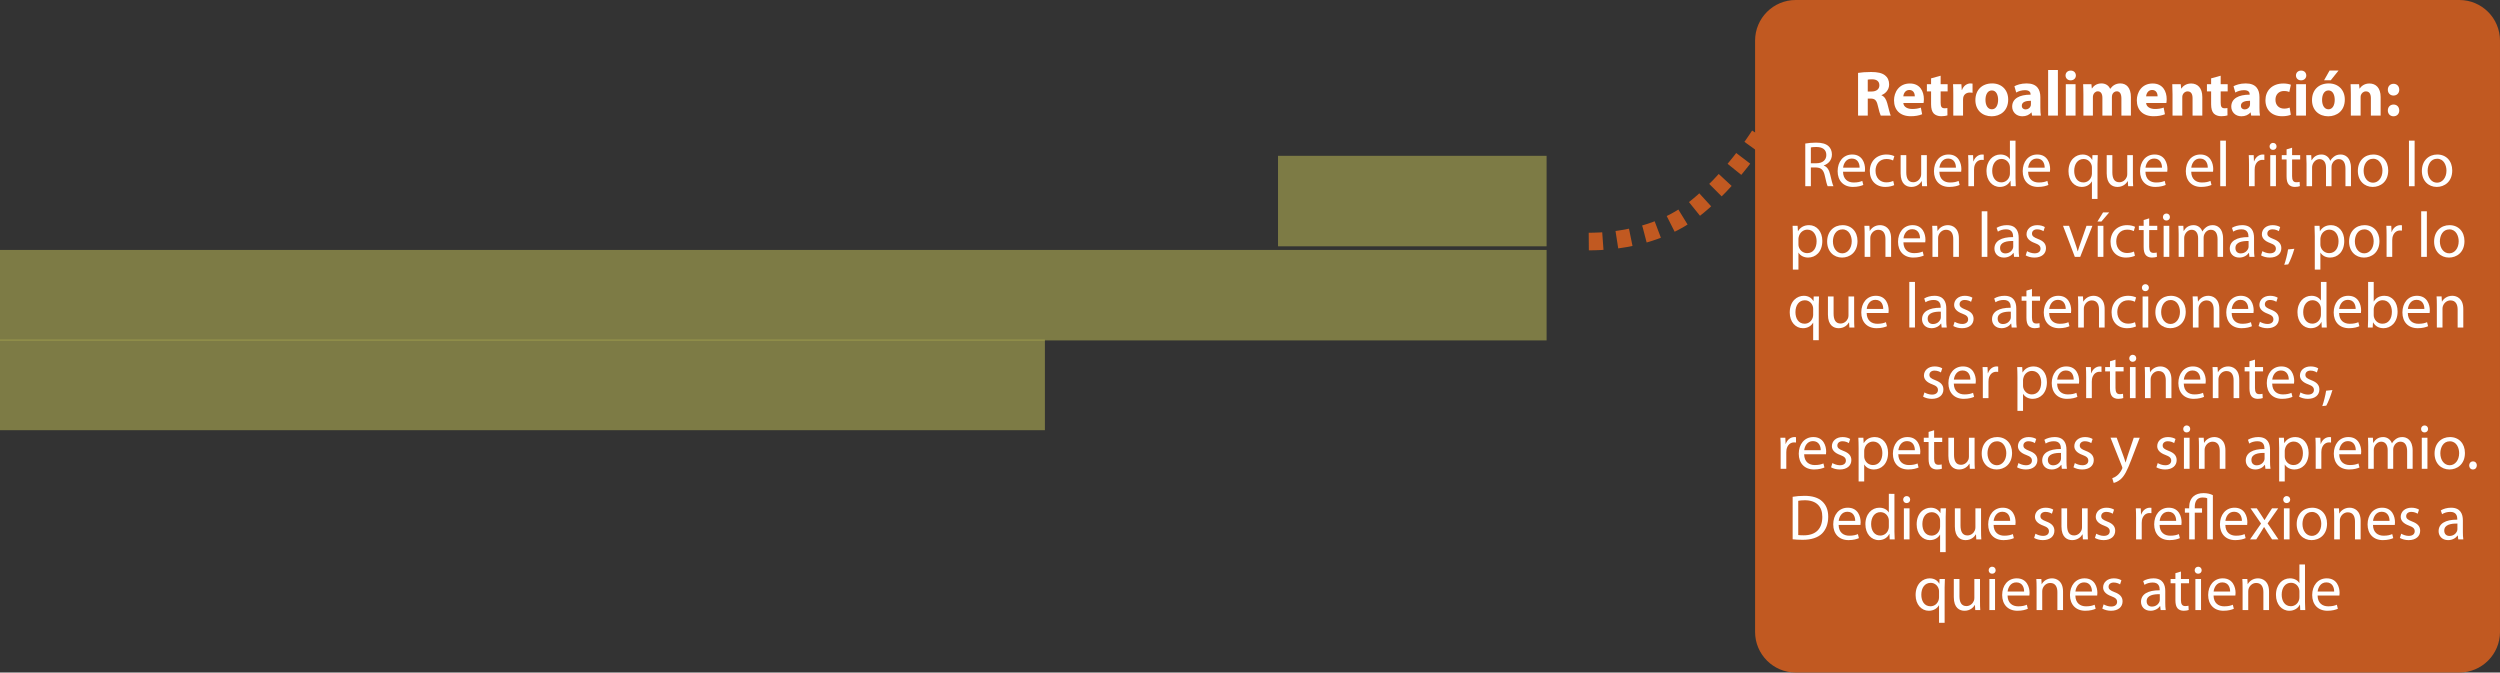 <?xml version="1.0" encoding="utf-8"?>
<!-- Generator: Adobe Illustrator 16.0.0, SVG Export Plug-In . SVG Version: 6.00 Build 0)  -->
<!DOCTYPE svg PUBLIC "-//W3C//DTD SVG 1.1//EN" "http://www.w3.org/Graphics/SVG/1.1/DTD/svg11.dtd">
<svg version="1.1" id="Capa_1" xmlns="http://www.w3.org/2000/svg" xmlns:xlink="http://www.w3.org/1999/xlink" x="0px" y="0px"
	 width="710.051px" height="191.011px" viewBox="0 0 710.051 191.011" enable-background="new 0 0 710.051 191.011"
	 xml:space="preserve">
<rect x="0" y="0" width="710.051" height="191.011" fill="#333333" stroke="none"/>
<g>
	<g>
		<g>
			<g>
				<path fill-rule="evenodd" clip-rule="evenodd" fill="#C15921" d="M710.05,179.468c0,6.376-5.168,11.543-11.543,11.543H510.022
					c-6.375,0-11.543-5.167-11.543-11.543V11.542C498.479,5.167,503.647,0,510.022,0h188.484c6.375,0,11.543,5.167,11.543,11.542
					V179.468z"/>
				<g>
					<g>
						<path fill="#FFFFFF" d="M527.727,20.703c0.895-0.146,2.207-0.255,3.703-0.255c1.822,0,3.1,0.273,3.975,0.966
							c0.748,0.584,1.148,1.459,1.148,2.59c0,1.55-1.111,2.626-2.17,3.009v0.055c0.857,0.346,1.332,1.148,1.641,2.279
							c0.383,1.403,0.748,3.009,0.984,3.482h-2.844c-0.182-0.364-0.492-1.35-0.838-2.862c-0.348-1.551-0.877-1.951-2.025-1.97h-0.82
							v4.832h-2.754V20.703z M530.48,25.991h1.094c1.387,0,2.207-0.692,2.207-1.769c0-1.112-0.766-1.696-2.043-1.696
							c-0.674,0-1.057,0.037-1.258,0.092V25.991z"/>
						<path fill="#FFFFFF" d="M540.586,29.255c0.072,1.149,1.221,1.696,2.516,1.696c0.947,0,1.713-0.128,2.461-0.383l0.365,1.878
							c-0.912,0.383-2.023,0.565-3.227,0.565c-3.027,0-4.76-1.751-4.76-4.541c0-2.261,1.404-4.759,4.504-4.759
							c2.881,0,3.975,2.243,3.975,4.449c0,0.474-0.055,0.894-0.092,1.094H540.586z M543.85,27.358c0-0.674-0.293-1.805-1.568-1.805
							c-1.168,0-1.641,1.076-1.715,1.805H543.85z"/>
						<path fill="#FFFFFF" d="M551.182,21.506v2.406h1.986v2.043h-1.986v3.228c0,1.075,0.273,1.567,1.094,1.567
							c0.383,0,0.564-0.018,0.82-0.072l0.018,2.097c-0.346,0.128-1.02,0.237-1.785,0.237c-0.895,0-1.643-0.311-2.098-0.766
							c-0.51-0.529-0.766-1.387-0.766-2.645v-3.646h-1.186v-2.043h1.186v-1.659L551.182,21.506z"/>
						<path fill="#FFFFFF" d="M554.775,26.849c0-1.313-0.02-2.17-0.074-2.937h2.371l0.109,1.642h0.072
							c0.457-1.312,1.533-1.86,2.408-1.86c0.254,0,0.383,0.019,0.584,0.055v2.607c-0.221-0.036-0.439-0.072-0.748-0.072
							c-1.021,0-1.715,0.547-1.896,1.404c-0.037,0.182-0.055,0.4-0.055,0.619v4.522h-2.771V26.849z"/>
						<path fill="#FFFFFF" d="M570.367,28.271c0,3.264-2.316,4.759-4.705,4.759c-2.607,0-4.613-1.714-4.613-4.595
							c0-2.899,1.896-4.741,4.777-4.741C568.543,23.693,570.367,25.572,570.367,28.271z M563.912,28.361
							c0,1.532,0.639,2.681,1.824,2.681c1.094,0,1.768-1.075,1.768-2.698c0-1.313-0.51-2.662-1.768-2.662
							C564.422,25.682,563.912,27.049,563.912,28.361z"/>
						<path fill="#FFFFFF" d="M579.504,30.678c0,0.839,0.037,1.659,0.146,2.151h-2.498l-0.164-0.894h-0.055
							c-0.584,0.711-1.494,1.094-2.553,1.094c-1.805,0-2.881-1.312-2.881-2.734c0-2.316,2.078-3.41,5.232-3.41v-0.109
							c0-0.492-0.254-1.167-1.621-1.167c-0.912,0-1.879,0.31-2.463,0.675l-0.51-1.787c0.619-0.347,1.842-0.803,3.465-0.803
							c2.971,0,3.9,1.751,3.9,3.866V30.678z M576.824,28.617c-1.459,0-2.59,0.347-2.59,1.404c0,0.711,0.475,1.057,1.096,1.057
							c0.674,0,1.258-0.455,1.439-1.021c0.037-0.146,0.055-0.311,0.055-0.475V28.617z"/>
						<path fill="#FFFFFF" d="M581.713,19.883h2.771v12.946h-2.771V19.883z"/>
						<path fill="#FFFFFF" d="M589.592,21.433c0,0.766-0.564,1.386-1.496,1.386c-0.875,0-1.439-0.62-1.439-1.386
							c0-0.784,0.584-1.386,1.477-1.386C589.027,20.047,589.574,20.648,589.592,21.433z M586.729,32.829v-8.917h2.771v8.917H586.729
							z"/>
						<path fill="#FFFFFF" d="M591.727,26.757c0-1.112-0.037-2.042-0.074-2.845h2.354l0.109,1.204h0.055
							c0.383-0.584,1.186-1.423,2.697-1.423c1.168,0,2.061,0.603,2.443,1.532h0.037c0.348-0.475,0.73-0.839,1.168-1.094
							c0.492-0.274,1.039-0.438,1.695-0.438c1.713,0,3.008,1.204,3.008,3.885v5.251h-2.697v-4.851c0-1.294-0.42-2.042-1.314-2.042
							c-0.656,0-1.094,0.438-1.293,0.967c-0.055,0.2-0.092,0.474-0.092,0.711v5.215h-2.699v-5.015c0-1.112-0.4-1.878-1.295-1.878
							c-0.711,0-1.129,0.547-1.295,0.984c-0.09,0.219-0.109,0.475-0.109,0.712v5.196h-2.697V26.757z"/>
						<path fill="#FFFFFF" d="M609.545,29.255c0.072,1.149,1.223,1.696,2.516,1.696c0.949,0,1.715-0.128,2.463-0.383l0.363,1.878
							c-0.91,0.383-2.023,0.565-3.227,0.565c-3.027,0-4.76-1.751-4.76-4.541c0-2.261,1.404-4.759,4.504-4.759
							c2.881,0,3.977,2.243,3.977,4.449c0,0.474-0.055,0.894-0.092,1.094H609.545z M612.809,27.358c0-0.674-0.291-1.805-1.568-1.805
							c-1.166,0-1.641,1.076-1.713,1.805H612.809z"/>
						<path fill="#FFFFFF" d="M617.041,26.757c0-1.112-0.035-2.042-0.072-2.845h2.406l0.129,1.24h0.055
							c0.363-0.583,1.258-1.44,2.752-1.44c1.824,0,3.191,1.222,3.191,3.848v5.27h-2.771v-4.941c0-1.148-0.4-1.933-1.404-1.933
							c-0.766,0-1.221,0.528-1.422,1.039c-0.072,0.183-0.092,0.438-0.092,0.693v5.142h-2.771V26.757z"/>
						<path fill="#FFFFFF" d="M630.719,21.506v2.406h1.988v2.043h-1.988v3.228c0,1.075,0.273,1.567,1.096,1.567
							c0.383,0,0.564-0.018,0.82-0.072l0.018,2.097c-0.346,0.128-1.021,0.237-1.787,0.237c-0.893,0-1.641-0.311-2.098-0.766
							c-0.51-0.529-0.766-1.387-0.766-2.645v-3.646h-1.186v-2.043h1.186v-1.659L630.719,21.506z"/>
						<path fill="#FFFFFF" d="M641.734,30.678c0,0.839,0.037,1.659,0.146,2.151h-2.498l-0.164-0.894h-0.055
							c-0.584,0.711-1.496,1.094-2.553,1.094c-1.807,0-2.883-1.312-2.883-2.734c0-2.316,2.08-3.41,5.234-3.41v-0.109
							c0-0.492-0.256-1.167-1.623-1.167c-0.912,0-1.879,0.31-2.461,0.675l-0.512-1.787c0.621-0.347,1.842-0.803,3.465-0.803
							c2.973,0,3.902,1.751,3.902,3.866V30.678z M639.055,28.617c-1.459,0-2.59,0.347-2.59,1.404c0,0.711,0.475,1.057,1.094,1.057
							c0.674,0,1.258-0.455,1.441-1.021c0.035-0.146,0.055-0.311,0.055-0.475V28.617z"/>
						<path fill="#FFFFFF" d="M650.635,32.592c-0.492,0.237-1.422,0.42-2.48,0.42c-2.881,0-4.723-1.769-4.723-4.559
							c0-2.607,1.787-4.741,5.105-4.741c0.73,0,1.533,0.128,2.115,0.347l-0.438,2.061c-0.328-0.146-0.82-0.273-1.549-0.273
							c-1.459,0-2.408,1.039-2.389,2.498c0,1.623,1.094,2.498,2.443,2.498c0.656,0,1.166-0.109,1.586-0.292L650.635,32.592z"/>
						<path fill="#FFFFFF" d="M655.031,21.433c0,0.766-0.564,1.386-1.496,1.386c-0.875,0-1.439-0.62-1.439-1.386
							c0-0.784,0.584-1.386,1.477-1.386C654.467,20.047,655.014,20.648,655.031,21.433z M652.168,32.829v-8.917h2.771v8.917H652.168
							z"/>
						<path fill="#FFFFFF" d="M665.973,28.271c0,3.264-2.316,4.759-4.705,4.759c-2.607,0-4.613-1.714-4.613-4.595
							c0-2.899,1.896-4.741,4.777-4.741C664.148,23.693,665.973,25.572,665.973,28.271z M659.518,28.361
							c0,1.532,0.639,2.681,1.824,2.681c1.094,0,1.768-1.075,1.768-2.698c0-1.313-0.51-2.662-1.768-2.662
							C660.027,25.682,659.518,27.049,659.518,28.361z M664.203,20.028l-2.225,2.771h-1.896l1.568-2.771H664.203z"/>
						<path fill="#FFFFFF" d="M667.689,26.757c0-1.112-0.037-2.042-0.074-2.845h2.408l0.127,1.24h0.055
							c0.365-0.583,1.258-1.44,2.754-1.44c1.822,0,3.191,1.222,3.191,3.848v5.27h-2.771v-4.941c0-1.148-0.402-1.933-1.404-1.933
							c-0.766,0-1.223,0.528-1.424,1.039c-0.072,0.183-0.09,0.438-0.09,0.693v5.142h-2.771V26.757z"/>
						<path fill="#FFFFFF" d="M678.193,25.48c0-0.984,0.676-1.678,1.623-1.678c0.967,0,1.605,0.675,1.623,1.678
							c0,0.948-0.639,1.659-1.641,1.659C678.85,27.14,678.193,26.429,678.193,25.48z M678.193,31.37
							c0-0.984,0.676-1.678,1.623-1.678c0.967,0,1.605,0.675,1.623,1.678c0,0.948-0.639,1.659-1.641,1.659
							C678.85,33.029,678.193,32.318,678.193,31.37z"/>
						<path fill="#FFFFFF" d="M512.734,40.766c0.803-0.146,1.971-0.255,3.045-0.255c1.697,0,2.809,0.328,3.557,1.003
							c0.602,0.547,0.967,1.386,0.967,2.352c0,1.605-1.021,2.681-2.299,3.118v0.055c0.932,0.328,1.496,1.204,1.787,2.48
							c0.402,1.714,0.693,2.899,0.949,3.373H519.1c-0.201-0.364-0.475-1.404-0.803-2.936c-0.365-1.696-1.039-2.334-2.48-2.389
							h-1.494v5.324h-1.588V40.766z M514.322,46.363h1.621c1.697,0,2.771-0.93,2.771-2.334c0-1.586-1.148-2.279-2.826-2.279
							c-0.766,0-1.293,0.055-1.566,0.128V46.363z"/>
						<path fill="#FFFFFF" d="M523.459,48.771c0.037,2.17,1.404,3.063,3.027,3.063c1.148,0,1.859-0.2,2.443-0.456l0.291,1.149
							c-0.564,0.255-1.549,0.564-2.953,0.564c-2.717,0-4.34-1.805-4.34-4.467s1.568-4.741,4.139-4.741c2.9,0,3.646,2.517,3.646,4.14
							c0,0.328-0.018,0.564-0.055,0.747H523.459z M528.164,47.622c0.018-1.003-0.42-2.59-2.225-2.59
							c-1.641,0-2.334,1.478-2.461,2.59H528.164z"/>
						<path fill="#FFFFFF" d="M537.994,52.582c-0.42,0.2-1.35,0.51-2.535,0.51c-2.662,0-4.393-1.805-4.393-4.504
							c0-2.717,1.859-4.704,4.74-4.704c0.947,0,1.787,0.237,2.225,0.475l-0.365,1.222c-0.383-0.201-0.984-0.42-1.859-0.42
							c-2.023,0-3.119,1.514-3.119,3.337c0,2.042,1.314,3.301,3.064,3.301c0.912,0,1.514-0.219,1.969-0.42L537.994,52.582z"/>
						<path fill="#FFFFFF" d="M547.26,50.467c0,0.93,0.018,1.731,0.072,2.425h-1.422l-0.092-1.44h-0.035
							c-0.402,0.711-1.35,1.641-2.918,1.641c-1.387,0-3.045-0.783-3.045-3.865v-5.16h1.604v4.868c0,1.678,0.529,2.826,1.971,2.826
							c1.074,0,1.822-0.747,2.115-1.477c0.09-0.219,0.145-0.511,0.145-0.82v-5.397h1.605V50.467z"/>
						<path fill="#FFFFFF" d="M550.818,48.771c0.035,2.17,1.404,3.063,3.027,3.063c1.148,0,1.859-0.2,2.443-0.456l0.291,1.149
							c-0.566,0.255-1.551,0.564-2.955,0.564c-2.717,0-4.338-1.805-4.338-4.467s1.566-4.741,4.139-4.741
							c2.898,0,3.646,2.517,3.646,4.14c0,0.328-0.018,0.564-0.055,0.747H550.818z M555.521,47.622c0.02-1.003-0.418-2.59-2.225-2.59
							c-1.641,0-2.334,1.478-2.461,2.59H555.521z"/>
						<path fill="#FFFFFF" d="M559.062,46.819c0-1.039-0.02-1.933-0.074-2.753h1.404l0.074,1.75h0.055
							c0.4-1.185,1.385-1.933,2.461-1.933c0.164,0,0.291,0.019,0.438,0.036v1.514c-0.164-0.036-0.328-0.036-0.547-0.036
							c-1.131,0-1.934,0.839-2.152,2.042c-0.035,0.219-0.055,0.492-0.055,0.748v4.704h-1.604V46.819z"/>
						<path fill="#FFFFFF" d="M572.447,39.945v10.667c0,0.784,0.037,1.678,0.072,2.279h-1.422l-0.072-1.531h-0.055
							c-0.475,0.984-1.533,1.731-2.973,1.731c-2.133,0-3.793-1.805-3.793-4.485c-0.018-2.936,1.824-4.723,3.957-4.723
							c1.367,0,2.262,0.639,2.662,1.331h0.037v-5.27H572.447z M570.861,47.658c0-0.2-0.02-0.474-0.074-0.675
							c-0.236-1.003-1.111-1.842-2.314-1.842c-1.66,0-2.645,1.459-2.645,3.392c0,1.787,0.893,3.265,2.607,3.265
							c1.076,0,2.061-0.729,2.352-1.915c0.055-0.219,0.074-0.438,0.074-0.692V47.658z"/>
						<path fill="#FFFFFF" d="M576.023,48.771c0.035,2.17,1.404,3.063,3.027,3.063c1.148,0,1.859-0.2,2.443-0.456l0.291,1.149
							c-0.566,0.255-1.551,0.564-2.955,0.564c-2.717,0-4.338-1.805-4.338-4.467s1.566-4.741,4.139-4.741
							c2.898,0,3.646,2.517,3.646,4.14c0,0.328-0.018,0.564-0.055,0.747H576.023z M580.727,47.622c0.02-1.003-0.418-2.59-2.225-2.59
							c-1.641,0-2.334,1.478-2.461,2.59H580.727z"/>
						<path fill="#FFFFFF" d="M594.15,51.542h-0.037c-0.492,0.857-1.457,1.55-2.881,1.55c-2.061,0-3.736-1.769-3.736-4.449
							c0-3.318,2.133-4.759,3.992-4.759c1.367,0,2.279,0.675,2.717,1.514h0.037l0.055-1.331h1.514
							c-0.037,0.729-0.074,1.514-0.074,2.425v10.011h-1.586V51.542z M594.15,47.641c0-0.22-0.018-0.456-0.072-0.657
							c-0.256-0.984-1.094-1.823-2.299-1.823c-1.658,0-2.662,1.404-2.662,3.373c0,1.77,0.84,3.282,2.607,3.282
							c1.041,0,1.934-0.638,2.299-1.731c0.072-0.237,0.127-0.548,0.127-0.784V47.641z"/>
						<path fill="#FFFFFF" d="M605.787,50.467c0,0.93,0.018,1.731,0.072,2.425h-1.422l-0.092-1.44h-0.035
							c-0.402,0.711-1.35,1.641-2.918,1.641c-1.387,0-3.045-0.783-3.045-3.865v-5.16h1.604v4.868c0,1.678,0.529,2.826,1.971,2.826
							c1.074,0,1.822-0.747,2.115-1.477c0.09-0.219,0.145-0.511,0.145-0.82v-5.397h1.605V50.467z"/>
						<path fill="#FFFFFF" d="M609.346,48.771c0.035,2.17,1.404,3.063,3.027,3.063c1.148,0,1.859-0.2,2.443-0.456l0.291,1.149
							c-0.566,0.255-1.551,0.564-2.955,0.564c-2.717,0-4.338-1.805-4.338-4.467s1.566-4.741,4.139-4.741
							c2.898,0,3.646,2.517,3.646,4.14c0,0.328-0.018,0.564-0.055,0.747H609.346z M614.049,47.622c0.02-1.003-0.418-2.59-2.225-2.59
							c-1.641,0-2.334,1.478-2.461,2.59H614.049z"/>
						<path fill="#FFFFFF" d="M622.35,48.771c0.035,2.17,1.404,3.063,3.027,3.063c1.148,0,1.859-0.2,2.443-0.456l0.291,1.149
							c-0.566,0.255-1.551,0.564-2.955,0.564c-2.717,0-4.338-1.805-4.338-4.467s1.566-4.741,4.139-4.741
							c2.898,0,3.646,2.517,3.646,4.14c0,0.328-0.018,0.564-0.055,0.747H622.35z M627.053,47.622c0.02-1.003-0.418-2.59-2.225-2.59
							c-1.641,0-2.334,1.478-2.461,2.59H627.053z"/>
						<path fill="#FFFFFF" d="M630.594,39.945h1.604v12.946h-1.604V39.945z"/>
						<path fill="#FFFFFF" d="M638.764,46.819c0-1.039-0.018-1.933-0.072-2.753h1.404l0.072,1.75h0.055
							c0.402-1.185,1.387-1.933,2.463-1.933c0.164,0,0.291,0.019,0.438,0.036v1.514c-0.164-0.036-0.328-0.036-0.549-0.036
							c-1.129,0-1.932,0.839-2.15,2.042c-0.037,0.219-0.055,0.492-0.055,0.748v4.704h-1.605V46.819z"/>
						<path fill="#FFFFFF" d="M646.588,41.586c0,0.548-0.383,0.985-1.021,0.985c-0.582,0-0.965-0.438-0.965-0.985
							c0-0.547,0.4-1.003,1.002-1.003C646.188,40.583,646.588,41.021,646.588,41.586z M644.801,52.892v-8.825h1.605v8.825H644.801z"
							/>
						<path fill="#FFFFFF" d="M651.002,41.951v2.115h2.297v1.222h-2.297v4.759c0,1.094,0.311,1.714,1.203,1.714
							c0.438,0,0.693-0.036,0.93-0.109l0.074,1.222c-0.311,0.109-0.803,0.219-1.424,0.219c-0.746,0-1.35-0.255-1.732-0.674
							c-0.438-0.493-0.619-1.277-0.619-2.316v-4.813h-1.367v-1.222h1.367v-1.642L651.002,41.951z"/>
						<path fill="#FFFFFF" d="M655.105,46.455c0-0.93-0.035-1.659-0.072-2.389h1.404l0.072,1.44h0.055
							c0.492-0.839,1.312-1.623,2.791-1.623c1.184,0,2.096,0.729,2.479,1.769h0.037c0.273-0.511,0.639-0.875,1.002-1.148
							c0.529-0.401,1.096-0.62,1.934-0.62c1.186,0,2.918,0.766,2.918,3.829v5.179h-1.568v-4.978c0-1.715-0.639-2.718-1.914-2.718
							c-0.932,0-1.623,0.675-1.916,1.441c-0.072,0.236-0.127,0.51-0.127,0.802v5.452h-1.568v-5.288c0-1.404-0.619-2.407-1.842-2.407
							c-0.984,0-1.732,0.803-1.986,1.605c-0.092,0.219-0.129,0.51-0.129,0.783v5.307h-1.568V46.455z"/>
						<path fill="#FFFFFF" d="M678.303,48.406c0,3.264-2.279,4.686-4.395,4.686c-2.369,0-4.229-1.75-4.229-4.54
							c0-2.936,1.949-4.668,4.375-4.668C676.59,43.884,678.303,45.726,678.303,48.406z M671.32,48.497
							c0,1.933,1.094,3.392,2.662,3.392c1.531,0,2.68-1.44,2.68-3.428c0-1.495-0.748-3.374-2.645-3.374
							C672.141,45.087,671.32,46.838,671.32,48.497z"/>
						<path fill="#FFFFFF" d="M684.195,39.945h1.605v12.946h-1.605V39.945z"/>
						<path fill="#FFFFFF" d="M696.486,48.406c0,3.264-2.279,4.686-4.395,4.686c-2.369,0-4.229-1.75-4.229-4.54
							c0-2.936,1.949-4.668,4.375-4.668C694.773,43.884,696.486,45.726,696.486,48.406z M689.504,48.497
							c0,1.933,1.094,3.392,2.662,3.392c1.531,0,2.68-1.44,2.68-3.428c0-1.495-0.748-3.374-2.645-3.374
							C690.324,45.087,689.504,46.838,689.504,48.497z"/>
						<path fill="#FFFFFF" d="M509.207,67.011c0-1.131-0.037-2.042-0.074-2.881h1.424l0.09,1.514h0.037
							c0.639-1.076,1.695-1.696,3.137-1.696c2.15,0,3.756,1.806,3.756,4.468c0,3.173-1.951,4.74-4.029,4.74
							c-1.168,0-2.189-0.51-2.717-1.386h-0.037v4.796h-1.586V67.011z M510.793,69.363c0,0.236,0.018,0.455,0.072,0.656
							c0.293,1.112,1.26,1.878,2.408,1.878c1.695,0,2.68-1.386,2.68-3.41c0-1.75-0.93-3.264-2.625-3.264
							c-1.094,0-2.135,0.766-2.426,1.97c-0.055,0.2-0.109,0.438-0.109,0.638V69.363z"/>
						<path fill="#FFFFFF" d="M527.57,68.47c0,3.264-2.279,4.686-4.395,4.686c-2.369,0-4.229-1.75-4.229-4.54
							c0-2.936,1.949-4.668,4.375-4.668C525.857,63.947,527.57,65.789,527.57,68.47z M520.588,68.561
							c0,1.933,1.094,3.392,2.662,3.392c1.531,0,2.68-1.44,2.68-3.428c0-1.495-0.748-3.374-2.645-3.374
							C521.408,65.15,520.588,66.901,520.588,68.561z"/>
						<path fill="#FFFFFF" d="M529.598,66.519c0-0.93-0.02-1.659-0.074-2.389h1.424l0.09,1.459h0.037
							c0.438-0.821,1.459-1.642,2.918-1.642c1.221,0,3.117,0.729,3.117,3.756v5.252h-1.604v-5.087c0-1.423-0.529-2.608-2.043-2.608
							c-1.039,0-1.859,0.748-2.152,1.642c-0.072,0.2-0.109,0.474-0.109,0.747v5.307h-1.604V66.519z"/>
						<path fill="#FFFFFF" d="M540.613,68.834c0.035,2.17,1.404,3.063,3.027,3.063c1.148,0,1.859-0.2,2.443-0.456l0.291,1.149
							c-0.566,0.255-1.551,0.564-2.955,0.564c-2.717,0-4.338-1.805-4.338-4.467s1.566-4.741,4.139-4.741
							c2.898,0,3.646,2.517,3.646,4.14c0,0.328-0.018,0.564-0.055,0.747H540.613z M545.316,67.686c0.02-1.003-0.418-2.59-2.225-2.59
							c-1.641,0-2.334,1.478-2.461,2.59H545.316z"/>
						<path fill="#FFFFFF" d="M548.857,66.519c0-0.93-0.02-1.659-0.074-2.389h1.424l0.09,1.459h0.037
							c0.438-0.821,1.459-1.642,2.918-1.642c1.221,0,3.117,0.729,3.117,3.756v5.252h-1.604v-5.087c0-1.423-0.529-2.608-2.043-2.608
							c-1.039,0-1.859,0.748-2.152,1.642c-0.072,0.2-0.109,0.474-0.109,0.747v5.307h-1.604V66.519z"/>
						<path fill="#FFFFFF" d="M562.846,60.009h1.604v12.946h-1.604V60.009z"/>
						<path fill="#FFFFFF" d="M573.35,70.84c0,0.766,0.037,1.514,0.127,2.115h-1.439l-0.129-1.112h-0.055
							c-0.492,0.693-1.439,1.312-2.697,1.312c-1.787,0-2.699-1.258-2.699-2.534c0-2.134,1.896-3.301,5.307-3.282v-0.183
							c0-0.711-0.201-2.042-2.006-2.023c-0.84,0-1.695,0.236-2.316,0.656l-0.365-1.076c0.73-0.455,1.807-0.766,2.918-0.766
							c2.699,0,3.355,1.842,3.355,3.592V70.84z M571.799,68.451c-1.75-0.036-3.736,0.273-3.736,1.987
							c0,1.058,0.691,1.532,1.494,1.532c1.168,0,1.914-0.729,2.17-1.478c0.055-0.182,0.072-0.364,0.072-0.511V68.451z"/>
						<path fill="#FFFFFF" d="M575.723,71.332c0.492,0.292,1.33,0.62,2.133,0.62c1.148,0,1.695-0.565,1.695-1.312
							c0-0.767-0.455-1.167-1.623-1.604c-1.604-0.584-2.352-1.441-2.352-2.498c0-1.423,1.168-2.59,3.045-2.59
							c0.895,0,1.678,0.237,2.152,0.547l-0.383,1.167c-0.348-0.219-0.984-0.528-1.807-0.528c-0.947,0-1.457,0.547-1.457,1.203
							c0,0.729,0.51,1.058,1.658,1.514c1.514,0.565,2.316,1.331,2.316,2.644c0,1.568-1.223,2.662-3.283,2.662
							c-0.965,0-1.859-0.255-2.479-0.619L575.723,71.332z"/>
						<path fill="#FFFFFF" d="M587.65,64.13l1.732,4.941c0.291,0.82,0.527,1.55,0.711,2.279h0.055
							c0.199-0.729,0.455-1.459,0.746-2.279l1.715-4.941h1.678l-3.465,8.825h-1.531l-3.355-8.825H587.65z"/>
						<path fill="#FFFFFF" d="M599.066,60.318l-2.225,2.607h-1.131l1.605-2.607H599.066z M595.803,72.955V64.13h1.604v8.825H595.803
							z"/>
						<path fill="#FFFFFF" d="M606.361,72.646c-0.42,0.2-1.35,0.51-2.535,0.51c-2.662,0-4.395-1.805-4.395-4.504
							c0-2.717,1.859-4.704,4.74-4.704c0.949,0,1.787,0.237,2.225,0.475l-0.363,1.222c-0.383-0.201-0.986-0.42-1.861-0.42
							c-2.023,0-3.117,1.514-3.117,3.337c0,2.042,1.312,3.301,3.062,3.301c0.912,0,1.514-0.219,1.971-0.42L606.361,72.646z"/>
						<path fill="#FFFFFF" d="M610.41,62.015v2.115h2.299v1.222h-2.299v4.759c0,1.095,0.311,1.714,1.205,1.714
							c0.438,0,0.691-0.036,0.93-0.109l0.072,1.222c-0.311,0.109-0.803,0.219-1.422,0.219c-0.748,0-1.35-0.255-1.732-0.674
							c-0.438-0.493-0.621-1.276-0.621-2.316v-4.813h-1.367V64.13h1.367v-1.642L610.41,62.015z"/>
						<path fill="#FFFFFF" d="M616.303,61.649c0,0.548-0.383,0.985-1.021,0.985c-0.584,0-0.967-0.438-0.967-0.985
							c0-0.547,0.4-1.003,1.004-1.003C615.9,60.646,616.303,61.085,616.303,61.649z M614.516,72.955V64.13h1.604v8.825H614.516z"/>
						<path fill="#FFFFFF" d="M618.783,66.519c0-0.93-0.037-1.659-0.074-2.389h1.404l0.074,1.44h0.055
							c0.492-0.839,1.312-1.623,2.789-1.623c1.186,0,2.098,0.729,2.48,1.769h0.035c0.273-0.511,0.639-0.875,1.004-1.148
							c0.529-0.401,1.094-0.62,1.932-0.62c1.186,0,2.918,0.766,2.918,3.829v5.179h-1.568v-4.978c0-1.715-0.637-2.718-1.914-2.718
							c-0.93,0-1.623,0.675-1.914,1.441c-0.074,0.236-0.129,0.51-0.129,0.802v5.452h-1.566v-5.288c0-1.404-0.621-2.407-1.842-2.407
							c-0.986,0-1.732,0.803-1.988,1.605c-0.092,0.219-0.127,0.51-0.127,0.783v5.307h-1.568V66.519z"/>
						<path fill="#FFFFFF" d="M640.193,70.84c0,0.766,0.037,1.514,0.127,2.115h-1.439l-0.129-1.112h-0.055
							c-0.492,0.693-1.439,1.312-2.697,1.312c-1.787,0-2.699-1.258-2.699-2.534c0-2.134,1.896-3.301,5.307-3.282v-0.183
							c0-0.711-0.201-2.042-2.006-2.023c-0.84,0-1.695,0.236-2.316,0.656l-0.365-1.076c0.73-0.455,1.807-0.766,2.918-0.766
							c2.699,0,3.355,1.842,3.355,3.592V70.84z M638.643,68.451c-1.75-0.036-3.736,0.273-3.736,1.987
							c0,1.058,0.691,1.532,1.494,1.532c1.168,0,1.914-0.729,2.17-1.478c0.055-0.182,0.072-0.364,0.072-0.511V68.451z"/>
						<path fill="#FFFFFF" d="M642.566,71.332c0.492,0.292,1.33,0.62,2.133,0.62c1.148,0,1.695-0.565,1.695-1.312
							c0-0.767-0.455-1.167-1.623-1.604c-1.604-0.584-2.352-1.441-2.352-2.498c0-1.423,1.168-2.59,3.045-2.59
							c0.895,0,1.678,0.237,2.152,0.547l-0.383,1.167c-0.348-0.219-0.984-0.528-1.807-0.528c-0.947,0-1.457,0.547-1.457,1.203
							c0,0.729,0.51,1.058,1.658,1.514c1.514,0.565,2.316,1.331,2.316,2.644c0,1.568-1.223,2.662-3.283,2.662
							c-0.965,0-1.859-0.255-2.479-0.619L642.566,71.332z"/>
						<path fill="#FFFFFF" d="M648.768,75.216c0.4-1.094,0.893-3.045,1.094-4.376l1.787-0.183c-0.438,1.55-1.24,3.574-1.752,4.432
							L648.768,75.216z"/>
						<path fill="#FFFFFF" d="M657.447,67.011c0-1.131-0.035-2.042-0.072-2.881h1.422l0.092,1.514h0.035
							c0.639-1.076,1.697-1.696,3.137-1.696c2.152,0,3.756,1.806,3.756,4.468c0,3.173-1.949,4.74-4.029,4.74
							c-1.166,0-2.188-0.51-2.717-1.386h-0.035v4.796h-1.588V67.011z M659.035,69.363c0,0.236,0.018,0.455,0.072,0.656
							c0.291,1.112,1.258,1.878,2.406,1.878c1.695,0,2.682-1.386,2.682-3.41c0-1.75-0.932-3.264-2.627-3.264
							c-1.094,0-2.133,0.766-2.424,1.97c-0.055,0.2-0.109,0.438-0.109,0.638V69.363z"/>
						<path fill="#FFFFFF" d="M675.812,68.47c0,3.264-2.279,4.686-4.395,4.686c-2.371,0-4.23-1.75-4.23-4.54
							c0-2.936,1.951-4.668,4.377-4.668C674.098,63.947,675.812,65.789,675.812,68.47z M668.828,68.561
							c0,1.933,1.094,3.392,2.662,3.392c1.533,0,2.682-1.44,2.682-3.428c0-1.495-0.748-3.374-2.645-3.374
							C669.648,65.15,668.828,66.901,668.828,68.561z"/>
						<path fill="#FFFFFF" d="M677.838,66.883c0-1.039-0.018-1.933-0.072-2.753h1.404l0.072,1.75h0.055
							c0.402-1.185,1.387-1.933,2.463-1.933c0.164,0,0.291,0.019,0.438,0.036v1.514c-0.164-0.036-0.328-0.036-0.549-0.036
							c-1.129,0-1.932,0.839-2.15,2.042c-0.037,0.219-0.055,0.492-0.055,0.748v4.704h-1.605V66.883z"/>
						<path fill="#FFFFFF" d="M687.668,60.009h1.605v12.946h-1.605V60.009z"/>
						<path fill="#FFFFFF" d="M699.959,68.47c0,3.264-2.279,4.686-4.395,4.686c-2.369,0-4.229-1.75-4.229-4.54
							c0-2.936,1.949-4.668,4.375-4.668C698.246,63.947,699.959,65.789,699.959,68.47z M692.977,68.561
							c0,1.933,1.094,3.392,2.662,3.392c1.531,0,2.68-1.44,2.68-3.428c0-1.495-0.748-3.374-2.645-3.374
							C693.797,65.15,692.977,66.901,692.977,68.561z"/>
						<path fill="#FFFFFF" d="M514.977,91.668h-0.037c-0.492,0.857-1.457,1.55-2.881,1.55c-2.061,0-3.736-1.769-3.736-4.449
							c0-3.318,2.133-4.759,3.992-4.759c1.367,0,2.279,0.675,2.717,1.514h0.037l0.055-1.331h1.514
							c-0.037,0.729-0.074,1.514-0.074,2.425v10.011h-1.586V91.668z M514.977,87.766c0-0.219-0.018-0.455-0.072-0.656
							c-0.256-0.984-1.094-1.823-2.299-1.823c-1.658,0-2.662,1.404-2.662,3.373c0,1.77,0.84,3.282,2.607,3.282
							c1.041,0,1.934-0.638,2.299-1.731c0.072-0.237,0.127-0.548,0.127-0.784V87.766z"/>
						<path fill="#FFFFFF" d="M526.613,90.593c0,0.93,0.018,1.731,0.072,2.425h-1.422l-0.092-1.44h-0.035
							c-0.402,0.711-1.35,1.641-2.918,1.641c-1.387,0-3.045-0.784-3.045-3.865v-5.16h1.604v4.868c0,1.678,0.529,2.826,1.971,2.826
							c1.074,0,1.822-0.747,2.115-1.477c0.09-0.219,0.145-0.511,0.145-0.82v-5.397h1.605V90.593z"/>
						<path fill="#FFFFFF" d="M530.172,88.896c0.035,2.17,1.404,3.063,3.027,3.063c1.148,0,1.859-0.2,2.443-0.456l0.291,1.149
							c-0.566,0.255-1.551,0.564-2.955,0.564c-2.717,0-4.338-1.805-4.338-4.467s1.566-4.741,4.139-4.741
							c2.898,0,3.646,2.517,3.646,4.14c0,0.328-0.018,0.564-0.055,0.747H530.172z M534.875,87.748c0.02-1.003-0.418-2.59-2.225-2.59
							c-1.641,0-2.334,1.478-2.461,2.59H534.875z"/>
						<path fill="#FFFFFF" d="M542.281,80.071h1.605v12.946h-1.605V80.071z"/>
						<path fill="#FFFFFF" d="M552.785,90.902c0,0.766,0.037,1.514,0.129,2.115h-1.441l-0.127-1.112h-0.055
							c-0.492,0.693-1.441,1.312-2.699,1.312c-1.787,0-2.697-1.258-2.697-2.534c0-2.134,1.895-3.301,5.305-3.282v-0.183
							c0-0.711-0.199-2.042-2.006-2.023c-0.838,0-1.695,0.236-2.314,0.656l-0.365-1.076c0.729-0.455,1.805-0.766,2.918-0.766
							c2.697,0,3.354,1.842,3.354,3.592V90.902z M551.236,88.514c-1.75-0.036-3.738,0.273-3.738,1.987
							c0,1.058,0.693,1.532,1.496,1.532c1.166,0,1.914-0.729,2.17-1.478c0.055-0.182,0.072-0.364,0.072-0.511V88.514z"/>
						<path fill="#FFFFFF" d="M555.158,91.395c0.492,0.292,1.332,0.62,2.135,0.62c1.148,0,1.695-0.565,1.695-1.312
							c0-0.767-0.457-1.167-1.623-1.604c-1.605-0.584-2.352-1.441-2.352-2.498c0-1.423,1.166-2.59,3.045-2.59
							c0.893,0,1.678,0.237,2.15,0.547l-0.383,1.167c-0.346-0.219-0.984-0.528-1.805-0.528c-0.947,0-1.459,0.547-1.459,1.203
							c0,0.729,0.512,1.058,1.66,1.514c1.514,0.565,2.314,1.331,2.314,2.644c0,1.568-1.221,2.662-3.281,2.662
							c-0.967,0-1.859-0.255-2.48-0.619L555.158,91.395z"/>
						<path fill="#FFFFFF" d="M572.666,90.902c0,0.766,0.037,1.514,0.127,2.115h-1.439l-0.129-1.112h-0.055
							c-0.492,0.693-1.439,1.312-2.697,1.312c-1.787,0-2.699-1.258-2.699-2.534c0-2.134,1.896-3.301,5.307-3.282v-0.183
							c0-0.711-0.201-2.042-2.006-2.023c-0.84,0-1.695,0.236-2.316,0.656l-0.365-1.076c0.73-0.455,1.807-0.766,2.918-0.766
							c2.699,0,3.355,1.842,3.355,3.592V90.902z M571.115,88.514c-1.75-0.036-3.736,0.273-3.736,1.987
							c0,1.058,0.691,1.532,1.494,1.532c1.168,0,1.914-0.729,2.17-1.478c0.055-0.182,0.072-0.364,0.072-0.511V88.514z"/>
						<path fill="#FFFFFF" d="M577.117,82.077v2.115h2.297v1.222h-2.297v4.759c0,1.095,0.311,1.714,1.203,1.714
							c0.438,0,0.693-0.036,0.93-0.109l0.074,1.222c-0.311,0.109-0.803,0.219-1.424,0.219c-0.746,0-1.35-0.255-1.732-0.674
							c-0.438-0.493-0.619-1.276-0.619-2.316v-4.813h-1.367v-1.222h1.367v-1.642L577.117,82.077z"/>
						<path fill="#FFFFFF" d="M582.006,88.896c0.035,2.17,1.404,3.063,3.027,3.063c1.148,0,1.859-0.2,2.443-0.456l0.291,1.149
							c-0.566,0.255-1.551,0.564-2.955,0.564c-2.717,0-4.338-1.805-4.338-4.467s1.566-4.741,4.139-4.741
							c2.898,0,3.646,2.517,3.646,4.14c0,0.328-0.018,0.564-0.055,0.747H582.006z M586.709,87.748c0.02-1.003-0.418-2.59-2.225-2.59
							c-1.641,0-2.334,1.478-2.461,2.59H586.709z"/>
						<path fill="#FFFFFF" d="M590.25,86.581c0-0.93-0.02-1.659-0.074-2.389h1.424l0.09,1.459h0.037
							c0.438-0.821,1.459-1.642,2.918-1.642c1.221,0,3.117,0.729,3.117,3.756v5.252h-1.604v-5.087c0-1.423-0.529-2.608-2.043-2.608
							c-1.039,0-1.859,0.748-2.152,1.642c-0.072,0.2-0.109,0.474-0.109,0.747v5.307h-1.604V86.581z"/>
						<path fill="#FFFFFF" d="M606.662,92.708c-0.42,0.2-1.35,0.51-2.535,0.51c-2.662,0-4.393-1.805-4.393-4.504
							c0-2.717,1.859-4.704,4.74-4.704c0.947,0,1.787,0.237,2.225,0.475l-0.365,1.222c-0.383-0.201-0.984-0.42-1.859-0.42
							c-2.023,0-3.119,1.514-3.119,3.337c0,2.042,1.314,3.301,3.064,3.301c0.912,0,1.514-0.219,1.969-0.42L606.662,92.708z"/>
						<path fill="#FFFFFF" d="M610.33,81.712c0,0.548-0.383,0.985-1.021,0.985c-0.584,0-0.967-0.438-0.967-0.985
							c0-0.547,0.4-1.003,1.004-1.003C609.928,80.709,610.33,81.147,610.33,81.712z M608.543,93.018v-8.825h1.604v8.825H608.543z"/>
						<path fill="#FFFFFF" d="M620.797,88.532c0,3.264-2.279,4.686-4.395,4.686c-2.371,0-4.23-1.75-4.23-4.54
							c0-2.936,1.951-4.668,4.377-4.668C619.082,84.01,620.797,85.852,620.797,88.532z M613.812,88.623
							c0,1.933,1.094,3.392,2.662,3.392c1.533,0,2.682-1.44,2.682-3.428c0-1.495-0.748-3.374-2.645-3.374
							C614.633,85.213,613.812,86.964,613.812,88.623z"/>
						<path fill="#FFFFFF" d="M622.822,86.581c0-0.93-0.018-1.659-0.072-2.389h1.422l0.092,1.459h0.035
							c0.439-0.821,1.459-1.642,2.918-1.642c1.223,0,3.119,0.729,3.119,3.756v5.252h-1.605v-5.087c0-1.423-0.529-2.608-2.043-2.608
							c-1.039,0-1.859,0.748-2.15,1.642c-0.072,0.2-0.109,0.474-0.109,0.747v5.307h-1.605V86.581z"/>
						<path fill="#FFFFFF" d="M633.838,88.896c0.037,2.17,1.404,3.063,3.027,3.063c1.148,0,1.859-0.2,2.443-0.456l0.291,1.149
							c-0.564,0.255-1.549,0.564-2.953,0.564c-2.717,0-4.34-1.805-4.34-4.467s1.568-4.741,4.139-4.741c2.9,0,3.646,2.517,3.646,4.14
							c0,0.328-0.018,0.564-0.055,0.747H633.838z M638.543,87.748c0.018-1.003-0.42-2.59-2.225-2.59
							c-1.641,0-2.334,1.478-2.461,2.59H638.543z"/>
						<path fill="#FFFFFF" d="M641.863,91.395c0.492,0.292,1.332,0.62,2.135,0.62c1.148,0,1.695-0.565,1.695-1.312
							c0-0.767-0.457-1.167-1.623-1.604c-1.605-0.584-2.352-1.441-2.352-2.498c0-1.423,1.166-2.59,3.045-2.59
							c0.893,0,1.678,0.237,2.15,0.547l-0.383,1.167c-0.346-0.219-0.984-0.528-1.805-0.528c-0.947,0-1.459,0.547-1.459,1.203
							c0,0.729,0.512,1.058,1.66,1.514c1.514,0.565,2.314,1.331,2.314,2.644c0,1.568-1.221,2.662-3.281,2.662
							c-0.967,0-1.859-0.255-2.48-0.619L641.863,91.395z"/>
						<path fill="#FFFFFF" d="M660.775,80.071v10.667c0,0.784,0.037,1.678,0.072,2.279h-1.422l-0.072-1.531h-0.055
							c-0.475,0.984-1.533,1.731-2.973,1.731c-2.133,0-3.793-1.805-3.793-4.485c-0.018-2.936,1.824-4.723,3.957-4.723
							c1.367,0,2.262,0.639,2.662,1.331h0.037v-5.27H660.775z M659.189,87.784c0-0.2-0.02-0.474-0.074-0.675
							c-0.236-1.003-1.111-1.842-2.314-1.842c-1.66,0-2.645,1.459-2.645,3.392c0,1.787,0.893,3.265,2.607,3.265
							c1.076,0,2.061-0.729,2.352-1.915c0.055-0.219,0.074-0.438,0.074-0.692V87.784z"/>
						<path fill="#FFFFFF" d="M664.352,88.896c0.037,2.17,1.404,3.063,3.027,3.063c1.148,0,1.859-0.2,2.443-0.456l0.291,1.149
							c-0.564,0.255-1.549,0.564-2.953,0.564c-2.717,0-4.34-1.805-4.34-4.467s1.568-4.741,4.139-4.741c2.9,0,3.646,2.517,3.646,4.14
							c0,0.328-0.018,0.564-0.055,0.747H664.352z M669.057,87.748c0.018-1.003-0.42-2.59-2.225-2.59
							c-1.641,0-2.334,1.478-2.461,2.59H669.057z"/>
						<path fill="#FFFFFF" d="M672.596,80.071h1.588v5.543h0.035c0.566-0.984,1.586-1.604,3.01-1.604
							c2.205,0,3.736,1.823,3.736,4.485c0,3.155-2.004,4.723-3.975,4.723c-1.275,0-2.297-0.492-2.973-1.641h-0.035l-0.092,1.44
							h-1.367c0.037-0.602,0.072-1.495,0.072-2.279V80.071z M674.184,89.48c0,0.2,0.018,0.4,0.072,0.583
							c0.291,1.112,1.24,1.878,2.406,1.878c1.695,0,2.682-1.367,2.682-3.392c0-1.769-0.912-3.282-2.645-3.282
							c-1.076,0-2.098,0.767-2.426,1.97c-0.055,0.2-0.09,0.419-0.09,0.675V89.48z"/>
						<path fill="#FFFFFF" d="M683.867,88.896c0.037,2.17,1.404,3.063,3.027,3.063c1.148,0,1.859-0.2,2.443-0.456l0.291,1.149
							c-0.564,0.255-1.549,0.564-2.953,0.564c-2.717,0-4.34-1.805-4.34-4.467s1.568-4.741,4.139-4.741c2.9,0,3.646,2.517,3.646,4.14
							c0,0.328-0.018,0.564-0.055,0.747H683.867z M688.572,87.748c0.018-1.003-0.42-2.59-2.225-2.59
							c-1.641,0-2.334,1.478-2.461,2.59H688.572z"/>
						<path fill="#FFFFFF" d="M692.111,86.581c0-0.93-0.018-1.659-0.072-2.389h1.422l0.092,1.459h0.035
							c0.439-0.821,1.459-1.642,2.918-1.642c1.223,0,3.119,0.729,3.119,3.756v5.252h-1.605v-5.087c0-1.423-0.529-2.608-2.043-2.608
							c-1.039,0-1.859,0.748-2.15,1.642c-0.072,0.2-0.109,0.474-0.109,0.747v5.307h-1.605V86.581z"/>
						<path fill="#FFFFFF" d="M546.586,111.457c0.492,0.292,1.332,0.62,2.135,0.62c1.148,0,1.695-0.565,1.695-1.312
							c0-0.767-0.457-1.167-1.623-1.604c-1.605-0.584-2.352-1.441-2.352-2.498c0-1.423,1.166-2.59,3.045-2.59
							c0.893,0,1.678,0.237,2.15,0.547l-0.383,1.167c-0.346-0.219-0.984-0.528-1.805-0.528c-0.947,0-1.459,0.547-1.459,1.203
							c0,0.729,0.512,1.058,1.66,1.514c1.514,0.565,2.314,1.331,2.314,2.644c0,1.568-1.221,2.662-3.281,2.662
							c-0.967,0-1.859-0.255-2.48-0.619L546.586,111.457z"/>
						<path fill="#FFFFFF" d="M554.922,108.959c0.035,2.17,1.404,3.063,3.027,3.063c1.148,0,1.859-0.2,2.443-0.456l0.291,1.149
							c-0.566,0.255-1.551,0.564-2.955,0.564c-2.717,0-4.338-1.805-4.338-4.467s1.566-4.741,4.139-4.741
							c2.898,0,3.646,2.517,3.646,4.14c0,0.328-0.018,0.564-0.055,0.747H554.922z M559.625,107.811
							c0.02-1.003-0.418-2.59-2.225-2.59c-1.641,0-2.334,1.478-2.461,2.59H559.625z"/>
						<path fill="#FFFFFF" d="M563.166,107.008c0-1.039-0.02-1.933-0.074-2.753h1.404l0.074,1.75h0.055
							c0.4-1.185,1.385-1.933,2.461-1.933c0.164,0,0.291,0.019,0.438,0.036v1.514c-0.164-0.036-0.328-0.036-0.547-0.036
							c-1.131,0-1.934,0.839-2.152,2.042c-0.035,0.219-0.055,0.492-0.055,0.748v4.704h-1.604V107.008z"/>
						<path fill="#FFFFFF" d="M572.996,107.136c0-1.131-0.037-2.042-0.074-2.881h1.424l0.09,1.514h0.037
							c0.639-1.076,1.695-1.696,3.137-1.696c2.15,0,3.756,1.806,3.756,4.468c0,3.173-1.951,4.74-4.029,4.74
							c-1.168,0-2.189-0.51-2.717-1.386h-0.037v4.796h-1.586V107.136z M574.582,109.488c0,0.236,0.018,0.455,0.072,0.656
							c0.293,1.112,1.26,1.878,2.408,1.878c1.695,0,2.68-1.386,2.68-3.41c0-1.75-0.93-3.264-2.625-3.264
							c-1.094,0-2.135,0.766-2.426,1.97c-0.055,0.2-0.109,0.438-0.109,0.638V109.488z"/>
						<path fill="#FFFFFF" d="M584.268,108.959c0.035,2.17,1.404,3.063,3.027,3.063c1.148,0,1.859-0.2,2.443-0.456l0.291,1.149
							c-0.566,0.255-1.551,0.564-2.955,0.564c-2.717,0-4.338-1.805-4.338-4.467s1.566-4.741,4.139-4.741
							c2.898,0,3.646,2.517,3.646,4.14c0,0.328-0.018,0.564-0.055,0.747H584.268z M588.971,107.811
							c0.02-1.003-0.418-2.59-2.225-2.59c-1.641,0-2.334,1.478-2.461,2.59H588.971z"/>
						<path fill="#FFFFFF" d="M592.512,107.008c0-1.039-0.02-1.933-0.074-2.753h1.404l0.074,1.75h0.055
							c0.4-1.185,1.385-1.933,2.461-1.933c0.164,0,0.291,0.019,0.438,0.036v1.514c-0.164-0.036-0.328-0.036-0.547-0.036
							c-1.131,0-1.934,0.839-2.152,2.042c-0.035,0.219-0.055,0.492-0.055,0.748v4.704h-1.604V107.008z"/>
						<path fill="#FFFFFF" d="M600.846,102.14v2.115h2.297v1.222h-2.297v4.759c0,1.095,0.311,1.714,1.203,1.714
							c0.438,0,0.693-0.036,0.93-0.109l0.074,1.222c-0.311,0.109-0.803,0.219-1.424,0.219c-0.746,0-1.35-0.255-1.732-0.674
							c-0.438-0.493-0.619-1.276-0.619-2.316v-4.813h-1.367v-1.222h1.367v-1.642L600.846,102.14z"/>
						<path fill="#FFFFFF" d="M606.736,101.774c0,0.548-0.383,0.985-1.021,0.985c-0.582,0-0.965-0.438-0.965-0.985
							c0-0.547,0.4-1.003,1.002-1.003C606.336,100.771,606.736,101.21,606.736,101.774z M604.949,113.08v-8.825h1.605v8.825H604.949
							z"/>
						<path fill="#FFFFFF" d="M609.217,106.644c0-0.93-0.018-1.659-0.072-2.389h1.422l0.092,1.459h0.035
							c0.439-0.821,1.459-1.642,2.918-1.642c1.223,0,3.119,0.729,3.119,3.756v5.252h-1.605v-5.087c0-1.423-0.529-2.608-2.043-2.608
							c-1.039,0-1.859,0.748-2.15,1.642c-0.072,0.2-0.109,0.474-0.109,0.747v5.307h-1.605V106.644z"/>
						<path fill="#FFFFFF" d="M620.232,108.959c0.037,2.17,1.404,3.063,3.027,3.063c1.148,0,1.859-0.2,2.443-0.456l0.291,1.149
							c-0.564,0.255-1.549,0.564-2.953,0.564c-2.717,0-4.34-1.805-4.34-4.467s1.568-4.741,4.139-4.741c2.9,0,3.646,2.517,3.646,4.14
							c0,0.328-0.018,0.564-0.055,0.747H620.232z M624.938,107.811c0.018-1.003-0.42-2.59-2.225-2.59
							c-1.641,0-2.334,1.478-2.461,2.59H624.938z"/>
						<path fill="#FFFFFF" d="M628.477,106.644c0-0.93-0.018-1.659-0.072-2.389h1.422l0.092,1.459h0.035
							c0.439-0.821,1.459-1.642,2.918-1.642c1.223,0,3.119,0.729,3.119,3.756v5.252h-1.605v-5.087c0-1.423-0.529-2.608-2.043-2.608
							c-1.039,0-1.859,0.748-2.15,1.642c-0.072,0.2-0.109,0.474-0.109,0.747v5.307h-1.605V106.644z"/>
						<path fill="#FFFFFF" d="M640.459,102.14v2.115h2.297v1.222h-2.297v4.759c0,1.095,0.311,1.714,1.203,1.714
							c0.438,0,0.693-0.036,0.93-0.109l0.074,1.222c-0.311,0.109-0.803,0.219-1.424,0.219c-0.746,0-1.35-0.255-1.732-0.674
							c-0.438-0.493-0.619-1.276-0.619-2.316v-4.813h-1.367v-1.222h1.367v-1.642L640.459,102.14z"/>
						<path fill="#FFFFFF" d="M645.348,108.959c0.035,2.17,1.404,3.063,3.027,3.063c1.148,0,1.859-0.2,2.443-0.456l0.291,1.149
							c-0.566,0.255-1.551,0.564-2.955,0.564c-2.717,0-4.338-1.805-4.338-4.467s1.566-4.741,4.139-4.741
							c2.898,0,3.646,2.517,3.646,4.14c0,0.328-0.018,0.564-0.055,0.747H645.348z M650.051,107.811
							c0.02-1.003-0.418-2.59-2.225-2.59c-1.641,0-2.334,1.478-2.461,2.59H650.051z"/>
						<path fill="#FFFFFF" d="M653.373,111.457c0.492,0.292,1.33,0.62,2.133,0.62c1.148,0,1.695-0.565,1.695-1.312
							c0-0.767-0.455-1.167-1.623-1.604c-1.604-0.584-2.352-1.441-2.352-2.498c0-1.423,1.168-2.59,3.045-2.59
							c0.895,0,1.678,0.237,2.152,0.547l-0.383,1.167c-0.348-0.219-0.984-0.528-1.807-0.528c-0.947,0-1.457,0.547-1.457,1.203
							c0,0.729,0.51,1.058,1.658,1.514c1.514,0.565,2.316,1.331,2.316,2.644c0,1.568-1.223,2.662-3.283,2.662
							c-0.965,0-1.859-0.255-2.479-0.619L653.373,111.457z"/>
						<path fill="#FFFFFF" d="M659.574,115.341c0.402-1.094,0.895-3.045,1.094-4.376l1.787-0.183c-0.438,1.55-1.24,3.574-1.75,4.432
							L659.574,115.341z"/>
						<path fill="#FFFFFF" d="M505.74,127.07c0-1.039-0.018-1.933-0.072-2.753h1.404l0.072,1.75h0.055
							c0.402-1.185,1.387-1.933,2.463-1.933c0.164,0,0.291,0.019,0.438,0.036v1.514c-0.164-0.036-0.328-0.036-0.549-0.036
							c-1.129,0-1.932,0.839-2.15,2.042c-0.037,0.219-0.055,0.492-0.055,0.748v4.704h-1.605V127.07z"/>
						<path fill="#FFFFFF" d="M512.416,129.021c0.035,2.17,1.404,3.063,3.027,3.063c1.148,0,1.859-0.2,2.443-0.456l0.291,1.149
							c-0.566,0.255-1.551,0.564-2.955,0.564c-2.717,0-4.338-1.805-4.338-4.467s1.566-4.741,4.139-4.741
							c2.898,0,3.646,2.517,3.646,4.14c0,0.328-0.018,0.564-0.055,0.747H512.416z M517.119,127.873
							c0.02-1.003-0.418-2.59-2.225-2.59c-1.641,0-2.334,1.478-2.461,2.59H517.119z"/>
						<path fill="#FFFFFF" d="M520.441,131.52c0.492,0.292,1.33,0.62,2.133,0.62c1.148,0,1.695-0.565,1.695-1.312
							c0-0.767-0.455-1.167-1.623-1.604c-1.604-0.584-2.352-1.441-2.352-2.498c0-1.423,1.168-2.59,3.045-2.59
							c0.895,0,1.678,0.237,2.152,0.547l-0.383,1.167c-0.348-0.219-0.984-0.528-1.807-0.528c-0.947,0-1.457,0.547-1.457,1.203
							c0,0.729,0.51,1.058,1.658,1.514c1.514,0.565,2.316,1.331,2.316,2.644c0,1.568-1.223,2.662-3.283,2.662
							c-0.965,0-1.859-0.255-2.479-0.619L520.441,131.52z"/>
						<path fill="#FFFFFF" d="M527.883,127.198c0-1.131-0.037-2.042-0.074-2.881h1.424l0.09,1.514h0.037
							c0.639-1.076,1.695-1.696,3.137-1.696c2.15,0,3.756,1.806,3.756,4.468c0,3.173-1.951,4.74-4.029,4.74
							c-1.168,0-2.189-0.51-2.717-1.386h-0.037v4.796h-1.586V127.198z M529.469,129.551c0,0.236,0.018,0.455,0.072,0.656
							c0.293,1.112,1.26,1.878,2.408,1.878c1.695,0,2.68-1.386,2.68-3.41c0-1.75-0.93-3.264-2.625-3.264
							c-1.094,0-2.135,0.766-2.426,1.97c-0.055,0.2-0.109,0.438-0.109,0.638V129.551z"/>
						<path fill="#FFFFFF" d="M539.154,129.021c0.035,2.17,1.404,3.063,3.027,3.063c1.148,0,1.859-0.2,2.443-0.456l0.291,1.149
							c-0.566,0.255-1.551,0.564-2.955,0.564c-2.717,0-4.338-1.805-4.338-4.467s1.566-4.741,4.139-4.741
							c2.898,0,3.646,2.517,3.646,4.14c0,0.328-0.018,0.564-0.055,0.747H539.154z M543.857,127.873
							c0.02-1.003-0.418-2.59-2.225-2.59c-1.641,0-2.334,1.478-2.461,2.59H543.857z"/>
						<path fill="#FFFFFF" d="M549.33,122.202v2.115h2.299v1.222h-2.299v4.759c0,1.095,0.311,1.714,1.205,1.714
							c0.438,0,0.691-0.036,0.93-0.109l0.072,1.222c-0.311,0.109-0.803,0.219-1.422,0.219c-0.748,0-1.35-0.255-1.732-0.674
							c-0.438-0.493-0.621-1.276-0.621-2.316v-4.813h-1.367v-1.222h1.367v-1.642L549.33,122.202z"/>
						<path fill="#FFFFFF" d="M560.82,130.718c0,0.93,0.018,1.731,0.072,2.425h-1.422l-0.092-1.44h-0.035
							c-0.402,0.711-1.35,1.641-2.918,1.641c-1.387,0-3.045-0.784-3.045-3.865v-5.16h1.604v4.868c0,1.678,0.529,2.826,1.971,2.826
							c1.074,0,1.822-0.747,2.115-1.477c0.09-0.219,0.145-0.511,0.145-0.82v-5.397h1.605V130.718z"/>
						<path fill="#FFFFFF" d="M571.471,128.657c0,3.264-2.279,4.686-4.395,4.686c-2.369,0-4.229-1.75-4.229-4.54
							c0-2.936,1.949-4.668,4.375-4.668C569.758,124.135,571.471,125.977,571.471,128.657z M564.488,128.748
							c0,1.933,1.094,3.392,2.662,3.392c1.531,0,2.68-1.44,2.68-3.428c0-1.495-0.748-3.374-2.645-3.374
							C565.309,125.338,564.488,127.089,564.488,128.748z"/>
						<path fill="#FFFFFF" d="M573.279,131.52c0.492,0.292,1.33,0.62,2.133,0.62c1.148,0,1.695-0.565,1.695-1.312
							c0-0.767-0.455-1.167-1.623-1.604c-1.604-0.584-2.352-1.441-2.352-2.498c0-1.423,1.168-2.59,3.045-2.59
							c0.895,0,1.678,0.237,2.152,0.547l-0.383,1.167c-0.348-0.219-0.984-0.528-1.807-0.528c-0.947,0-1.457,0.547-1.457,1.203
							c0,0.729,0.51,1.058,1.658,1.514c1.514,0.565,2.316,1.331,2.316,2.644c0,1.568-1.223,2.662-3.283,2.662
							c-0.965,0-1.859-0.255-2.479-0.619L573.279,131.52z"/>
						<path fill="#FFFFFF" d="M586.92,131.027c0,0.766,0.037,1.514,0.127,2.115h-1.439l-0.129-1.112h-0.055
							c-0.492,0.693-1.439,1.312-2.697,1.312c-1.787,0-2.699-1.258-2.699-2.534c0-2.134,1.896-3.301,5.307-3.282v-0.183
							c0-0.711-0.201-2.042-2.006-2.023c-0.84,0-1.695,0.236-2.316,0.656l-0.365-1.076c0.73-0.455,1.807-0.766,2.918-0.766
							c2.699,0,3.355,1.842,3.355,3.592V131.027z M585.369,128.639c-1.75-0.036-3.736,0.273-3.736,1.987
							c0,1.058,0.691,1.532,1.494,1.532c1.168,0,1.914-0.729,2.17-1.478c0.055-0.182,0.072-0.364,0.072-0.511V128.639z"/>
						<path fill="#FFFFFF" d="M589.293,131.52c0.492,0.292,1.33,0.62,2.133,0.62c1.148,0,1.695-0.565,1.695-1.312
							c0-0.767-0.455-1.167-1.623-1.604c-1.604-0.584-2.352-1.441-2.352-2.498c0-1.423,1.168-2.59,3.045-2.59
							c0.895,0,1.678,0.237,2.152,0.547l-0.383,1.167c-0.348-0.219-0.984-0.528-1.807-0.528c-0.947,0-1.457,0.547-1.457,1.203
							c0,0.729,0.51,1.058,1.658,1.514c1.514,0.565,2.316,1.331,2.316,2.644c0,1.568-1.223,2.662-3.283,2.662
							c-0.965,0-1.859-0.255-2.479-0.619L589.293,131.52z"/>
						<path fill="#FFFFFF" d="M601.184,124.317l1.914,5.215c0.219,0.583,0.438,1.276,0.584,1.805h0.037
							c0.164-0.528,0.346-1.203,0.564-1.841l1.75-5.179h1.697l-2.408,6.291c-1.148,3.026-1.932,4.559-3.025,5.524
							c-0.803,0.675-1.568,0.948-1.971,1.021l-0.4-1.331c0.4-0.128,0.93-0.383,1.404-0.784c0.438-0.347,0.967-0.967,1.35-1.787
							c0.072-0.164,0.127-0.292,0.127-0.383s-0.037-0.219-0.127-0.42l-3.246-8.132H601.184z"/>
						<path fill="#FFFFFF" d="M612.838,131.52c0.492,0.292,1.332,0.62,2.135,0.62c1.148,0,1.695-0.565,1.695-1.312
							c0-0.767-0.457-1.167-1.623-1.604c-1.605-0.584-2.352-1.441-2.352-2.498c0-1.423,1.166-2.59,3.045-2.59
							c0.893,0,1.678,0.237,2.15,0.547l-0.383,1.167c-0.346-0.219-0.984-0.528-1.805-0.528c-0.947,0-1.459,0.547-1.459,1.203
							c0,0.729,0.512,1.058,1.66,1.514c1.514,0.565,2.314,1.331,2.314,2.644c0,1.568-1.221,2.662-3.281,2.662
							c-0.967,0-1.859-0.255-2.48-0.619L612.838,131.52z"/>
						<path fill="#FFFFFF" d="M622.066,121.837c0,0.548-0.383,0.985-1.021,0.985c-0.582,0-0.965-0.438-0.965-0.985
							c0-0.547,0.4-1.003,1.002-1.003C621.666,120.834,622.066,121.272,622.066,121.837z M620.279,133.143v-8.825h1.605v8.825
							H620.279z"/>
						<path fill="#FFFFFF" d="M624.547,126.706c0-0.93-0.018-1.659-0.072-2.389h1.422l0.092,1.459h0.035
							c0.439-0.821,1.459-1.642,2.918-1.642c1.223,0,3.119,0.729,3.119,3.756v5.252h-1.605v-5.087c0-1.423-0.529-2.608-2.043-2.608
							c-1.039,0-1.859,0.748-2.15,1.642c-0.072,0.2-0.109,0.474-0.109,0.747v5.307h-1.605V126.706z"/>
						<path fill="#FFFFFF" d="M644.734,131.027c0,0.766,0.037,1.514,0.129,2.115h-1.441l-0.127-1.112h-0.055
							c-0.492,0.693-1.441,1.312-2.699,1.312c-1.787,0-2.697-1.258-2.697-2.534c0-2.134,1.895-3.301,5.305-3.282v-0.183
							c0-0.711-0.199-2.042-2.006-2.023c-0.838,0-1.695,0.236-2.314,0.656l-0.365-1.076c0.729-0.455,1.805-0.766,2.918-0.766
							c2.697,0,3.354,1.842,3.354,3.592V131.027z M643.186,128.639c-1.75-0.036-3.738,0.273-3.738,1.987
							c0,1.058,0.693,1.532,1.496,1.532c1.166,0,1.914-0.729,2.17-1.478c0.055-0.182,0.072-0.364,0.072-0.511V128.639z"/>
						<path fill="#FFFFFF" d="M647.326,127.198c0-1.131-0.035-2.042-0.072-2.881h1.422l0.092,1.514h0.035
							c0.639-1.076,1.697-1.696,3.137-1.696c2.152,0,3.756,1.806,3.756,4.468c0,3.173-1.949,4.74-4.029,4.74
							c-1.166,0-2.188-0.51-2.717-1.386h-0.035v4.796h-1.588V127.198z M648.914,129.551c0,0.236,0.018,0.455,0.072,0.656
							c0.291,1.112,1.258,1.878,2.406,1.878c1.695,0,2.682-1.386,2.682-3.41c0-1.75-0.932-3.264-2.627-3.264
							c-1.094,0-2.133,0.766-2.424,1.97c-0.055,0.2-0.109,0.438-0.109,0.638V129.551z"/>
						<path fill="#FFFFFF" d="M657.705,127.07c0-1.039-0.02-1.933-0.074-2.753h1.404l0.074,1.75h0.055
							c0.4-1.185,1.385-1.933,2.461-1.933c0.164,0,0.291,0.019,0.438,0.036v1.514c-0.164-0.036-0.328-0.036-0.547-0.036
							c-1.131,0-1.934,0.839-2.152,2.042c-0.035,0.219-0.055,0.492-0.055,0.748v4.704h-1.604V127.07z"/>
						<path fill="#FFFFFF" d="M664.381,129.021c0.035,2.17,1.404,3.063,3.027,3.063c1.148,0,1.859-0.2,2.443-0.456l0.291,1.149
							c-0.566,0.255-1.551,0.564-2.955,0.564c-2.717,0-4.338-1.805-4.338-4.467s1.566-4.741,4.139-4.741
							c2.898,0,3.646,2.517,3.646,4.14c0,0.328-0.018,0.564-0.055,0.747H664.381z M669.084,127.873
							c0.02-1.003-0.418-2.59-2.225-2.59c-1.641,0-2.334,1.478-2.461,2.59H669.084z"/>
						<path fill="#FFFFFF" d="M672.625,126.706c0-0.93-0.037-1.659-0.074-2.389h1.404l0.074,1.44h0.055
							c0.492-0.839,1.312-1.623,2.789-1.623c1.186,0,2.098,0.729,2.48,1.769h0.035c0.273-0.511,0.639-0.875,1.004-1.148
							c0.529-0.401,1.094-0.62,1.932-0.62c1.186,0,2.918,0.766,2.918,3.829v5.179h-1.568v-4.978c0-1.715-0.637-2.718-1.914-2.718
							c-0.93,0-1.623,0.675-1.914,1.441c-0.074,0.236-0.129,0.51-0.129,0.802v5.452h-1.566v-5.288c0-1.404-0.621-2.407-1.842-2.407
							c-0.986,0-1.732,0.803-1.988,1.605c-0.092,0.219-0.127,0.51-0.127,0.783v5.307h-1.568V126.706z"/>
						<path fill="#FFFFFF" d="M689.623,121.837c0,0.548-0.383,0.985-1.021,0.985c-0.584,0-0.967-0.438-0.967-0.985
							c0-0.547,0.4-1.003,1.004-1.003C689.221,120.834,689.623,121.272,689.623,121.837z M687.836,133.143v-8.825h1.604v8.825
							H687.836z"/>
						<path fill="#FFFFFF" d="M700.09,128.657c0,3.264-2.279,4.686-4.395,4.686c-2.371,0-4.23-1.75-4.23-4.54
							c0-2.936,1.951-4.668,4.377-4.668C698.375,124.135,700.09,125.977,700.09,128.657z M693.105,128.748
							c0,1.933,1.094,3.392,2.662,3.392c1.533,0,2.682-1.44,2.682-3.428c0-1.495-0.748-3.374-2.645-3.374
							C693.926,125.338,693.105,127.089,693.105,128.748z"/>
						<path fill="#FFFFFF" d="M701.295,132.194c0-0.656,0.457-1.148,1.094-1.148c0.639,0,1.076,0.474,1.076,1.148
							c0,0.656-0.438,1.148-1.111,1.148C701.732,133.343,701.295,132.851,701.295,132.194z"/>
						<path fill="#FFFFFF" d="M509.15,141.099c0.967-0.164,2.115-0.273,3.373-0.273c2.279,0,3.902,0.547,4.979,1.531
							c1.113,1.003,1.75,2.426,1.75,4.413c0,2.006-0.637,3.646-1.768,4.777c-1.168,1.148-3.064,1.769-5.453,1.769
							c-1.148,0-2.078-0.055-2.881-0.146V141.099z M510.738,151.966c0.4,0.055,0.984,0.073,1.604,0.073
							c3.41,0,5.232-1.896,5.232-5.215c0.02-2.899-1.621-4.741-4.977-4.741c-0.82,0-1.441,0.073-1.859,0.164V151.966z"/>
						<path fill="#FFFFFF" d="M522.209,149.085c0.037,2.17,1.404,3.063,3.027,3.063c1.148,0,1.859-0.2,2.443-0.456l0.291,1.149
							c-0.564,0.255-1.549,0.564-2.953,0.564c-2.717,0-4.34-1.805-4.34-4.467s1.568-4.741,4.139-4.741c2.9,0,3.646,2.517,3.646,4.14
							c0,0.328-0.018,0.564-0.055,0.747H522.209z M526.914,147.937c0.018-1.003-0.42-2.59-2.225-2.59
							c-1.641,0-2.334,1.478-2.461,2.59H526.914z"/>
						<path fill="#FFFFFF" d="M538.057,140.26v10.667c0,0.784,0.037,1.678,0.074,2.279h-1.422l-0.074-1.531h-0.055
							c-0.475,0.984-1.531,1.731-2.973,1.731c-2.133,0-3.791-1.805-3.791-4.485c-0.02-2.936,1.822-4.723,3.955-4.723
							c1.369,0,2.262,0.639,2.662,1.331h0.037v-5.27H538.057z M536.471,147.973c0-0.2-0.018-0.474-0.072-0.675
							c-0.238-1.003-1.113-1.842-2.316-1.842c-1.658,0-2.645,1.459-2.645,3.392c0,1.787,0.895,3.265,2.607,3.265
							c1.076,0,2.061-0.729,2.354-1.915c0.055-0.219,0.072-0.438,0.072-0.692V147.973z"/>
						<path fill="#FFFFFF" d="M542.527,141.9c0,0.548-0.383,0.985-1.021,0.985c-0.584,0-0.967-0.438-0.967-0.985
							c0-0.547,0.4-1.003,1.004-1.003C542.125,140.897,542.527,141.336,542.527,141.9z M540.74,153.206v-8.825h1.604v8.825H540.74z"
							/>
						<path fill="#FFFFFF" d="M551.025,151.856h-0.037c-0.492,0.857-1.459,1.55-2.881,1.55c-2.061,0-3.738-1.769-3.738-4.449
							c0-3.318,2.133-4.759,3.994-4.759c1.367,0,2.279,0.675,2.717,1.514h0.035l0.055-1.331h1.514
							c-0.035,0.729-0.072,1.514-0.072,2.425v10.011h-1.586V151.856z M551.025,147.955c0-0.22-0.02-0.456-0.074-0.657
							c-0.254-0.984-1.094-1.823-2.297-1.823c-1.66,0-2.662,1.404-2.662,3.373c0,1.77,0.838,3.282,2.607,3.282
							c1.039,0,1.934-0.638,2.297-1.731c0.074-0.237,0.129-0.548,0.129-0.784V147.955z"/>
						<path fill="#FFFFFF" d="M562.66,150.781c0,0.93,0.02,1.731,0.074,2.425h-1.424l-0.09-1.44h-0.037
							c-0.4,0.711-1.35,1.641-2.918,1.641c-1.385,0-3.045-0.783-3.045-3.865v-5.16h1.605v4.868c0,1.678,0.529,2.826,1.969,2.826
							c1.076,0,1.824-0.747,2.115-1.477c0.092-0.219,0.146-0.511,0.146-0.82v-5.397h1.604V150.781z"/>
						<path fill="#FFFFFF" d="M566.219,149.085c0.037,2.17,1.404,3.063,3.027,3.063c1.148,0,1.859-0.2,2.443-0.456l0.291,1.149
							c-0.564,0.255-1.549,0.564-2.953,0.564c-2.717,0-4.34-1.805-4.34-4.467s1.568-4.741,4.139-4.741c2.9,0,3.646,2.517,3.646,4.14
							c0,0.328-0.018,0.564-0.055,0.747H566.219z M570.924,147.937c0.018-1.003-0.42-2.59-2.225-2.59
							c-1.641,0-2.334,1.478-2.461,2.59H570.924z"/>
						<path fill="#FFFFFF" d="M578.111,151.583c0.492,0.292,1.33,0.62,2.133,0.62c1.148,0,1.695-0.565,1.695-1.312
							c0-0.767-0.455-1.167-1.623-1.604c-1.604-0.584-2.352-1.441-2.352-2.499c0-1.422,1.168-2.589,3.045-2.589
							c0.895,0,1.678,0.237,2.152,0.547l-0.383,1.167c-0.348-0.219-0.984-0.528-1.807-0.528c-0.947,0-1.457,0.547-1.457,1.203
							c0,0.729,0.51,1.058,1.658,1.514c1.514,0.565,2.316,1.331,2.316,2.644c0,1.568-1.223,2.662-3.283,2.662
							c-0.965,0-1.859-0.255-2.479-0.619L578.111,151.583z"/>
						<path fill="#FFFFFF" d="M592.938,150.781c0,0.93,0.018,1.731,0.072,2.425h-1.422l-0.092-1.44h-0.035
							c-0.402,0.711-1.35,1.641-2.918,1.641c-1.387,0-3.045-0.783-3.045-3.865v-5.16h1.604v4.868c0,1.678,0.529,2.826,1.971,2.826
							c1.074,0,1.822-0.747,2.115-1.477c0.09-0.219,0.145-0.511,0.145-0.82v-5.397h1.605V150.781z"/>
						<path fill="#FFFFFF" d="M595.383,151.583c0.492,0.292,1.332,0.62,2.135,0.62c1.148,0,1.695-0.565,1.695-1.312
							c0-0.767-0.457-1.167-1.623-1.604c-1.605-0.584-2.352-1.441-2.352-2.499c0-1.422,1.166-2.589,3.045-2.589
							c0.893,0,1.678,0.237,2.15,0.547l-0.383,1.167c-0.346-0.219-0.984-0.528-1.805-0.528c-0.947,0-1.459,0.547-1.459,1.203
							c0,0.729,0.512,1.058,1.66,1.514c1.514,0.565,2.314,1.331,2.314,2.644c0,1.568-1.221,2.662-3.281,2.662
							c-0.967,0-1.859-0.255-2.48-0.619L595.383,151.583z"/>
						<path fill="#FFFFFF" d="M606.691,147.134c0-1.039-0.02-1.933-0.074-2.753h1.404l0.074,1.75h0.055
							c0.4-1.185,1.385-1.933,2.461-1.933c0.164,0,0.291,0.019,0.438,0.036v1.514c-0.164-0.036-0.328-0.036-0.547-0.036
							c-1.131,0-1.934,0.839-2.152,2.042c-0.035,0.219-0.055,0.492-0.055,0.748v4.704h-1.604V147.134z"/>
						<path fill="#FFFFFF" d="M613.365,149.085c0.037,2.17,1.404,3.063,3.027,3.063c1.148,0,1.859-0.2,2.443-0.456l0.291,1.149
							c-0.564,0.255-1.549,0.564-2.953,0.564c-2.717,0-4.34-1.805-4.34-4.467s1.568-4.741,4.139-4.741c2.9,0,3.646,2.517,3.646,4.14
							c0,0.328-0.018,0.564-0.055,0.747H613.365z M618.07,147.937c0.018-1.003-0.42-2.59-2.225-2.59
							c-1.641,0-2.334,1.478-2.461,2.59H618.07z"/>
						<path fill="#FFFFFF" d="M621.773,153.206v-7.604h-1.221v-1.222h1.221v-0.383c0-1.24,0.42-2.334,1.24-3.045
							c0.693-0.584,1.605-0.894,2.846-0.894c1.02,0,1.969,0.219,2.643,0.583v12.563h-1.604v-11.67
							c-0.273-0.146-0.693-0.237-1.312-0.237c-1.66,0-2.225,1.222-2.225,2.626v0.456h2.059v1.222h-2.059v7.604H621.773z"/>
						<path fill="#FFFFFF" d="M632.043,149.085c0.035,2.17,1.404,3.063,3.027,3.063c1.148,0,1.859-0.2,2.443-0.456l0.291,1.149
							c-0.566,0.255-1.551,0.564-2.955,0.564c-2.717,0-4.338-1.805-4.338-4.467s1.566-4.741,4.139-4.741
							c2.898,0,3.646,2.517,3.646,4.14c0,0.328-0.018,0.564-0.055,0.747H632.043z M636.746,147.937
							c0.02-1.003-0.418-2.59-2.225-2.59c-1.641,0-2.334,1.478-2.461,2.59H636.746z"/>
						<path fill="#FFFFFF" d="M640.98,144.381l1.258,1.896c0.346,0.492,0.619,0.93,0.912,1.422h0.035
							c0.293-0.511,0.584-0.967,0.895-1.44l1.221-1.878h1.75l-3.008,4.267l3.082,4.559h-1.805l-1.314-1.987
							c-0.346-0.511-0.637-1.003-0.947-1.532h-0.037c-0.291,0.529-0.584,1.003-0.93,1.532l-1.275,1.987h-1.77l3.137-4.504
							l-2.99-4.321H640.98z"/>
						<path fill="#FFFFFF" d="M650.463,141.9c0,0.548-0.383,0.985-1.021,0.985c-0.582,0-0.965-0.438-0.965-0.985
							c0-0.547,0.4-1.003,1.002-1.003C650.062,140.897,650.463,141.336,650.463,141.9z M648.676,153.206v-8.825h1.605v8.825H648.676
							z"/>
						<path fill="#FFFFFF" d="M660.93,148.721c0,3.264-2.279,4.686-4.395,4.686c-2.369,0-4.229-1.75-4.229-4.54
							c0-2.936,1.949-4.668,4.375-4.668C659.217,144.198,660.93,146.04,660.93,148.721z M653.947,148.812
							c0,1.933,1.094,3.392,2.662,3.392c1.531,0,2.68-1.44,2.68-3.428c0-1.495-0.748-3.374-2.645-3.374
							C654.768,145.401,653.947,147.152,653.947,148.812z"/>
						<path fill="#FFFFFF" d="M662.957,146.77c0-0.93-0.02-1.659-0.074-2.389h1.424l0.09,1.459h0.037
							c0.438-0.821,1.459-1.642,2.918-1.642c1.221,0,3.117,0.729,3.117,3.757v5.251h-1.604v-5.087c0-1.423-0.529-2.608-2.043-2.608
							c-1.039,0-1.859,0.748-2.152,1.642c-0.072,0.2-0.109,0.474-0.109,0.747v5.307h-1.604V146.77z"/>
						<path fill="#FFFFFF" d="M673.973,149.085c0.035,2.17,1.404,3.063,3.027,3.063c1.148,0,1.859-0.2,2.443-0.456l0.291,1.149
							c-0.566,0.255-1.551,0.564-2.955,0.564c-2.717,0-4.338-1.805-4.338-4.467s1.566-4.741,4.139-4.741
							c2.898,0,3.646,2.517,3.646,4.14c0,0.328-0.018,0.564-0.055,0.747H673.973z M678.676,147.937
							c0.02-1.003-0.418-2.59-2.225-2.59c-1.641,0-2.334,1.478-2.461,2.59H678.676z"/>
						<path fill="#FFFFFF" d="M681.998,151.583c0.492,0.292,1.33,0.62,2.133,0.62c1.148,0,1.695-0.565,1.695-1.312
							c0-0.767-0.455-1.167-1.623-1.604c-1.604-0.584-2.352-1.441-2.352-2.499c0-1.422,1.168-2.589,3.045-2.589
							c0.895,0,1.678,0.237,2.152,0.547l-0.383,1.167c-0.348-0.219-0.984-0.528-1.807-0.528c-0.947,0-1.457,0.547-1.457,1.203
							c0,0.729,0.51,1.058,1.658,1.514c1.514,0.565,2.316,1.331,2.316,2.644c0,1.568-1.223,2.662-3.283,2.662
							c-0.965,0-1.859-0.255-2.479-0.619L681.998,151.583z"/>
						<path fill="#FFFFFF" d="M699.504,151.091c0,0.766,0.037,1.514,0.129,2.115h-1.441l-0.127-1.112h-0.055
							c-0.492,0.693-1.441,1.312-2.699,1.312c-1.787,0-2.697-1.258-2.697-2.534c0-2.134,1.895-3.301,5.305-3.282v-0.183
							c0-0.711-0.199-2.042-2.006-2.023c-0.838,0-1.695,0.237-2.314,0.656l-0.365-1.076c0.729-0.455,1.805-0.766,2.918-0.766
							c2.697,0,3.354,1.842,3.354,3.592V151.091z M697.955,148.702c-1.75-0.036-3.738,0.273-3.738,1.987
							c0,1.058,0.693,1.532,1.496,1.532c1.166,0,1.914-0.729,2.17-1.478c0.055-0.182,0.072-0.364,0.072-0.511V148.702z"/>
						<path fill="#FFFFFF" d="M550.725,171.919h-0.037c-0.492,0.857-1.457,1.55-2.881,1.55c-2.061,0-3.736-1.769-3.736-4.449
							c0-3.318,2.133-4.759,3.992-4.759c1.367,0,2.279,0.675,2.717,1.514h0.037l0.055-1.331h1.514
							c-0.037,0.729-0.074,1.514-0.074,2.425v10.011h-1.586V171.919z M550.725,168.018c0-0.22-0.018-0.456-0.072-0.657
							c-0.256-0.984-1.094-1.823-2.299-1.823c-1.658,0-2.662,1.404-2.662,3.373c0,1.77,0.84,3.282,2.607,3.282
							c1.041,0,1.934-0.638,2.299-1.731c0.072-0.237,0.127-0.548,0.127-0.784V168.018z"/>
						<path fill="#FFFFFF" d="M562.361,170.844c0,0.93,0.018,1.731,0.072,2.425h-1.422l-0.092-1.44h-0.035
							c-0.402,0.711-1.35,1.641-2.918,1.641c-1.387,0-3.045-0.783-3.045-3.865v-5.16h1.604v4.868c0,1.678,0.529,2.826,1.971,2.826
							c1.074,0,1.822-0.747,2.115-1.477c0.09-0.219,0.145-0.511,0.145-0.82v-5.397h1.605V170.844z"/>
						<path fill="#FFFFFF" d="M566.812,161.963c0,0.548-0.383,0.985-1.021,0.985c-0.582,0-0.965-0.438-0.965-0.985
							c0-0.547,0.4-1.003,1.002-1.003C566.412,160.96,566.812,161.398,566.812,161.963z M565.025,173.269v-8.825h1.605v8.825
							H565.025z"/>
						<path fill="#FFFFFF" d="M570.188,169.147c0.035,2.17,1.404,3.063,3.027,3.063c1.148,0,1.859-0.2,2.443-0.456l0.291,1.149
							c-0.566,0.255-1.551,0.564-2.955,0.564c-2.717,0-4.338-1.805-4.338-4.467s1.566-4.741,4.139-4.741
							c2.898,0,3.646,2.517,3.646,4.14c0,0.328-0.018,0.564-0.055,0.747H570.188z M574.891,167.999
							c0.02-1.003-0.418-2.59-2.225-2.59c-1.641,0-2.334,1.478-2.461,2.59H574.891z"/>
						<path fill="#FFFFFF" d="M578.432,166.832c0-0.93-0.02-1.659-0.074-2.389h1.424l0.09,1.459h0.037
							c0.438-0.821,1.459-1.642,2.918-1.642c1.221,0,3.117,0.729,3.117,3.757v5.251h-1.604v-5.087c0-1.423-0.529-2.608-2.043-2.608
							c-1.039,0-1.859,0.748-2.152,1.642c-0.072,0.2-0.109,0.474-0.109,0.747v5.307h-1.604V166.832z"/>
						<path fill="#FFFFFF" d="M589.447,169.147c0.035,2.17,1.404,3.063,3.027,3.063c1.148,0,1.859-0.2,2.443-0.456l0.291,1.149
							c-0.566,0.255-1.551,0.564-2.955,0.564c-2.717,0-4.338-1.805-4.338-4.467s1.566-4.741,4.139-4.741
							c2.898,0,3.646,2.517,3.646,4.14c0,0.328-0.018,0.564-0.055,0.747H589.447z M594.15,167.999c0.02-1.003-0.418-2.59-2.225-2.59
							c-1.641,0-2.334,1.478-2.461,2.59H594.15z"/>
						<path fill="#FFFFFF" d="M597.473,171.646c0.492,0.292,1.33,0.62,2.133,0.62c1.148,0,1.695-0.565,1.695-1.312
							c0-0.767-0.455-1.167-1.623-1.604c-1.604-0.584-2.352-1.441-2.352-2.499c0-1.422,1.168-2.589,3.045-2.589
							c0.895,0,1.678,0.237,2.152,0.547l-0.383,1.167c-0.348-0.219-0.984-0.528-1.807-0.528c-0.947,0-1.457,0.547-1.457,1.203
							c0,0.729,0.51,1.058,1.658,1.514c1.514,0.565,2.316,1.331,2.316,2.644c0,1.568-1.223,2.662-3.283,2.662
							c-0.965,0-1.859-0.255-2.479-0.619L597.473,171.646z"/>
						<path fill="#FFFFFF" d="M614.979,171.153c0,0.766,0.037,1.514,0.129,2.115h-1.441l-0.127-1.112h-0.055
							c-0.492,0.693-1.441,1.312-2.699,1.312c-1.787,0-2.697-1.258-2.697-2.534c0-2.134,1.895-3.301,5.305-3.282v-0.183
							c0-0.711-0.199-2.042-2.006-2.023c-0.838,0-1.695,0.237-2.314,0.656l-0.365-1.076c0.729-0.455,1.805-0.766,2.918-0.766
							c2.697,0,3.354,1.842,3.354,3.592V171.153z M613.43,168.765c-1.75-0.036-3.738,0.273-3.738,1.987
							c0,1.058,0.693,1.532,1.496,1.532c1.166,0,1.914-0.729,2.17-1.478c0.055-0.182,0.072-0.364,0.072-0.511V168.765z"/>
						<path fill="#FFFFFF" d="M619.43,162.328v2.115h2.299v1.222h-2.299v4.759c0,1.094,0.311,1.714,1.205,1.714
							c0.438,0,0.691-0.036,0.93-0.109l0.072,1.222c-0.311,0.109-0.803,0.219-1.422,0.219c-0.748,0-1.35-0.255-1.732-0.674
							c-0.438-0.493-0.621-1.277-0.621-2.316v-4.813h-1.367v-1.222h1.367v-1.642L619.43,162.328z"/>
						<path fill="#FFFFFF" d="M625.322,161.963c0,0.548-0.383,0.985-1.021,0.985c-0.584,0-0.967-0.438-0.967-0.985
							c0-0.547,0.4-1.003,1.004-1.003C624.92,160.96,625.322,161.398,625.322,161.963z M623.535,173.269v-8.825h1.604v8.825H623.535
							z"/>
						<path fill="#FFFFFF" d="M628.695,169.147c0.037,2.17,1.404,3.063,3.027,3.063c1.148,0,1.859-0.2,2.443-0.456l0.291,1.149
							c-0.564,0.255-1.549,0.564-2.953,0.564c-2.717,0-4.34-1.805-4.34-4.467s1.568-4.741,4.139-4.741c2.9,0,3.646,2.517,3.646,4.14
							c0,0.328-0.018,0.564-0.055,0.747H628.695z M633.4,167.999c0.018-1.003-0.42-2.59-2.225-2.59c-1.641,0-2.334,1.478-2.461,2.59
							H633.4z"/>
						<path fill="#FFFFFF" d="M636.939,166.832c0-0.93-0.018-1.659-0.072-2.389h1.422l0.092,1.459h0.035
							c0.439-0.821,1.459-1.642,2.918-1.642c1.223,0,3.119,0.729,3.119,3.757v5.251h-1.605v-5.087c0-1.423-0.529-2.608-2.043-2.608
							c-1.039,0-1.859,0.748-2.15,1.642c-0.072,0.2-0.109,0.474-0.109,0.747v5.307h-1.605V166.832z"/>
						<path fill="#FFFFFF" d="M654.666,160.322v10.667c0,0.784,0.037,1.678,0.072,2.279h-1.422l-0.072-1.531h-0.055
							c-0.475,0.984-1.533,1.731-2.973,1.731c-2.133,0-3.793-1.805-3.793-4.485c-0.018-2.936,1.824-4.723,3.957-4.723
							c1.367,0,2.262,0.639,2.662,1.331h0.037v-5.27H654.666z M653.08,168.035c0-0.2-0.02-0.474-0.074-0.675
							c-0.236-1.003-1.111-1.842-2.314-1.842c-1.66,0-2.645,1.459-2.645,3.392c0,1.787,0.893,3.265,2.607,3.265
							c1.076,0,2.061-0.729,2.352-1.915c0.055-0.219,0.074-0.438,0.074-0.692V168.035z"/>
						<path fill="#FFFFFF" d="M658.242,169.147c0.037,2.17,1.404,3.063,3.027,3.063c1.148,0,1.859-0.2,2.443-0.456l0.291,1.149
							c-0.564,0.255-1.549,0.564-2.953,0.564c-2.717,0-4.34-1.805-4.34-4.467s1.568-4.741,4.139-4.741c2.9,0,3.646,2.517,3.646,4.14
							c0,0.328-0.018,0.564-0.055,0.747H658.242z M662.947,167.999c0.018-1.003-0.42-2.59-2.225-2.59
							c-1.641,0-2.334,1.478-2.461,2.59H662.947z"/>
					</g>
				</g>
			</g>
		</g>
		<path fill="none" stroke="#C15921" stroke-width="5" stroke-miterlimit="10" stroke-dasharray="4" d="M503.843,31.585
			c0,0-8.762,16.96-22.783,27.918c-14.02,10.958-33.297,8.958-33.297,8.958"/>
	</g>
	<g>
		<rect x="362.983" y="44.255" fill="#EBE760" fill-opacity="0.4" width="76.281" height="25.702"/>
	</g>
	<g>
		<rect y="70.984" fill="#EBE760" fill-opacity="0.4" width="439.265" height="25.702"/>
	</g>
	<g>
		<rect y="96.482" fill="#EBE760" fill-opacity="0.4" width="296.772" height="25.702"/>
	</g>
</g>
</svg>
